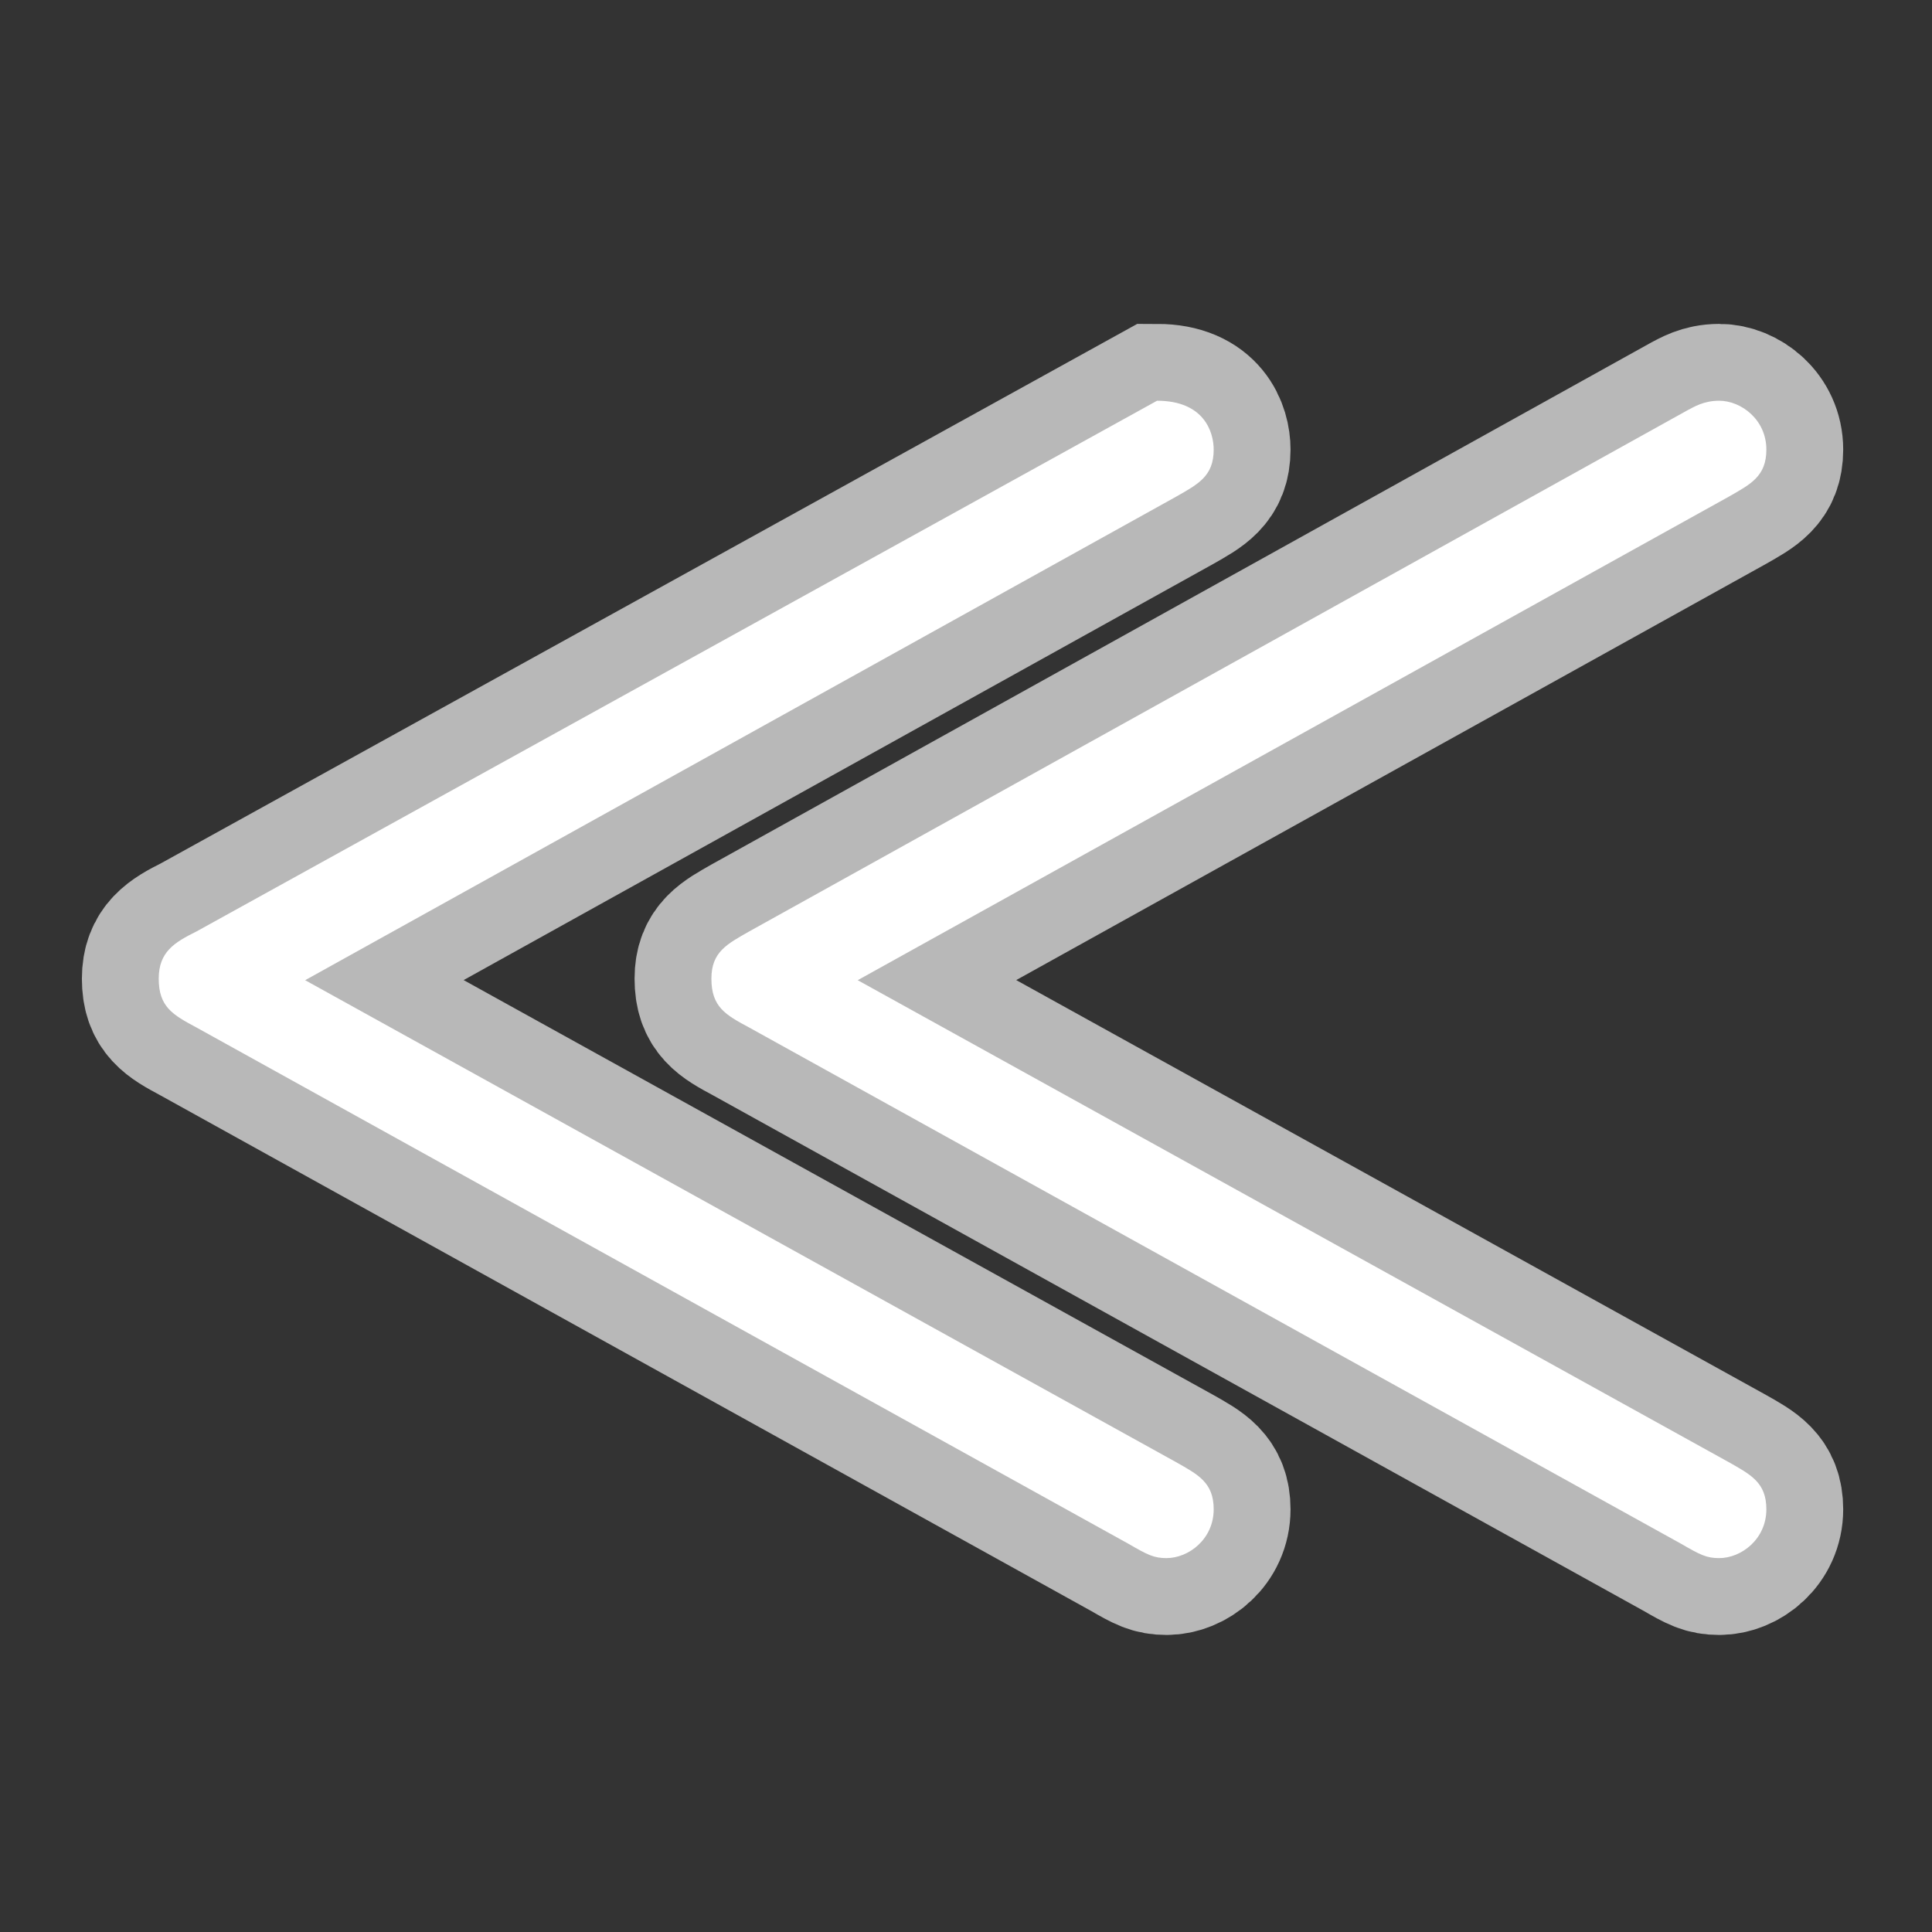 <?xml version="1.0" encoding="UTF-8" standalone="no"?>
<!-- This file was generated by dvisvgm 1.9.2 -->

<svg
   height="20"
   version="1.1"
   viewBox="37 61.358 13.5 13.5"
   width="20"
   id="svg2"
   xmlns="http://www.w3.org/2000/svg"
   xmlns:svg="http://www.w3.org/2000/svg"
   xmlns:rdf="http://www.w3.org/1999/02/22-rdf-syntax-ns#"
   xmlns:cc="http://creativecommons.org/ns#"
   xmlns:dc="http://purl.org/dc/elements/1.1/">
  <rect x="37" y="61.358" width="13.5" height="13.5" fill="#333333" stroke="none"/>
  <defs
     id="defs4" />
  <g
     id="page1"
     transform="matrix(0.767,0,0,0.767,6.725,15.176)">
    <path
       d="m 49.755,74.277 c 0.172,0.1 0.23,0.129 0.344,0.129 0.201,0 0.43,-0.172 0.43,-0.445 0,-0.244 -0.143,-0.316 -0.344,-0.43 l -7.933,-4.39 7.933,-4.404 c 0.201,-0.115 0.344,-0.186 0.344,-0.43 0,-0.158 -0.086,-0.445 -0.516,-0.445 l -8.751,4.835 c -0.201,0.1 -0.344,0.186 -0.344,0.43 0,0.258 0.129,0.33 0.344,0.445 z m 5.035,0 c 0.172,0.1 0.23,0.129 0.344,0.129 0.201,0 0.43,-0.172 0.43,-0.445 0,-0.244 -0.143,-0.316 -0.344,-0.43 l -7.934,-4.39 7.934,-4.404 c 0.201,-0.115 0.344,-0.186 0.344,-0.43 0,-0.273 -0.23,-0.445 -0.43,-0.445 -0.143,0 -0.23,0.057 -0.287,0.086 l -8.55,4.749 c -0.201,0.115 -0.344,0.186 -0.344,0.43 0,0.258 0.129,0.33 0.344,0.445 z"
       style="opacity:1;fill:#ffffff;fill-opacity:1;stroke:#ffffff;stroke-miterlimit:4;stroke-dasharray:none;stroke-opacity:0.65;stroke-width:1.4"
       id="path7" />
  </g>
</svg>

